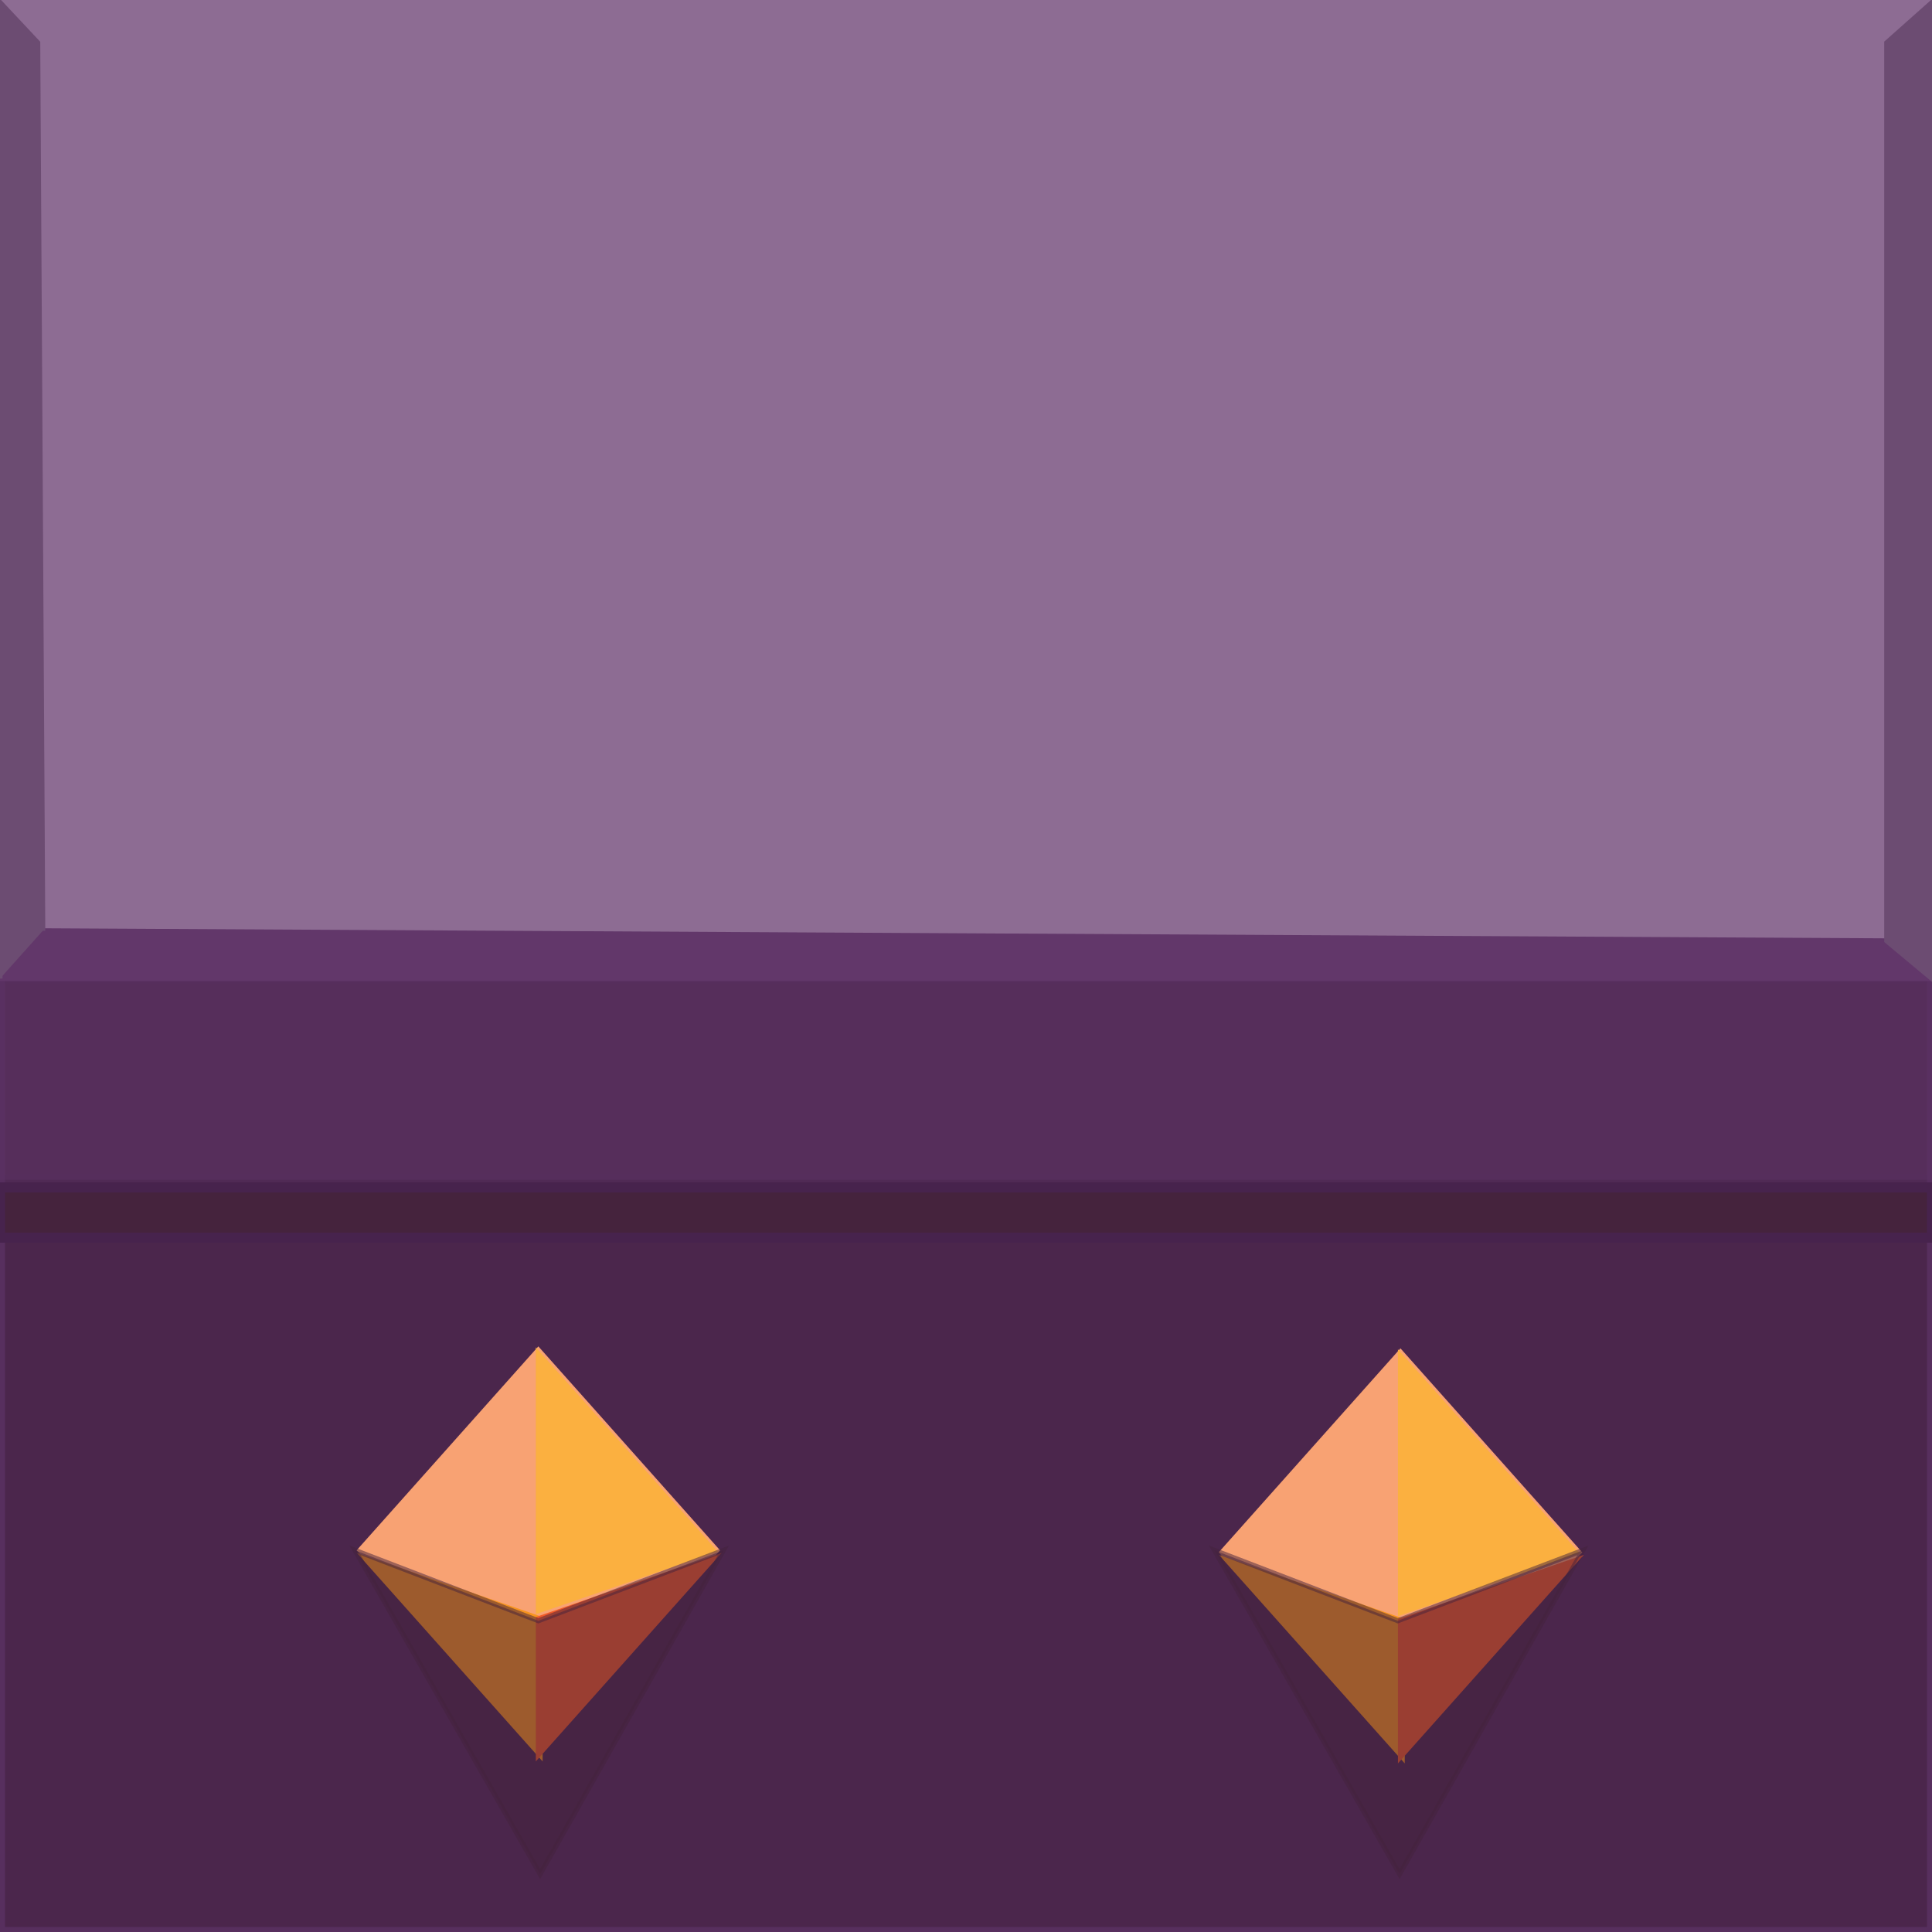 <?xml version="1.0" encoding="utf-8"?>
<!-- Generator: Adobe Illustrator 16.0.3, SVG Export Plug-In . SVG Version: 6.00 Build 0)  -->
<!DOCTYPE svg PUBLIC "-//W3C//DTD SVG 1.1//EN" "http://www.w3.org/Graphics/SVG/1.1/DTD/svg11.dtd">
<svg version="1.1" xmlns="http://www.w3.org/2000/svg" xmlns:xlink="http://www.w3.org/1999/xlink" x="0px" y="0px" width="192px"
	 height="192px" viewBox="0 0 192 192" enable-background="new 0 0 192 192" xml:space="preserve">
<g id="Layer_1">
	<rect fill="#4B264C" stroke="#572F5E" stroke-miterlimit="10" width="192" height="192"/>
	<rect y="0.25" fill="#8D6C93" stroke="#8D6C93" stroke-miterlimit="10" width="192" height="96"/>
	<rect y="97.25" opacity="0.5" fill="#62376A" stroke="#572F5E" stroke-miterlimit="10" width="192" height="20"/>
	<rect y="118" fill="#45233D" stroke="#47234D" stroke-miterlimit="10" width="192" height="5"/>
	<path fill="#572F5E" stroke="#572F5E" stroke-miterlimit="10" d="M223.75,46.75"/>
</g>
<g id="Layer_2">
	<polygon fill="#F8A273" stroke="#F8A273" stroke-miterlimit="10" points="70.892,154.071 53.5,173.589 36.108,154.071 
		53.5,134.554 	"/>
	<polygon fill="#FBB040" stroke="#FBB040" stroke-width="0.5" stroke-miterlimit="10" points="53.5,160.071 53.5,134.554 
		70.892,154.071 	"/>
	<polygon fill="#F7941E" stroke="#F7941E" stroke-width="0.5" stroke-miterlimit="10" points="53.675,160.875 53.675,174.393 
		36.283,154.875 	"/>
	<polygon fill="#F15A29" stroke="#F15A29" stroke-width="0.5" stroke-miterlimit="10" points="53.5,160.875 53.5,174.393 
		70.892,154.875 	"/>
	<path fill="#F8A273" stroke="#F8A273" stroke-miterlimit="10" d="M139,176.589"/>
	<path fill="#F7941E" stroke="#F7941E" stroke-width="0.5" stroke-miterlimit="10" d="M139.176,176.393"/>
	<path fill="#F15A29" stroke="#F15A29" stroke-width="0.5" stroke-miterlimit="10" d="M139,176.393"/>
	<polygon fill="#F8A273" stroke="#F8A273" stroke-miterlimit="10" points="156.568,154.268 139.176,173.785 121.783,154.268 
		139.176,134.75 	"/>
	<polygon fill="#FBB040" stroke="#FBB040" stroke-width="0.5" stroke-miterlimit="10" points="139.176,160.268 139.176,134.75 
		156.568,154.268 	"/>
	<polygon fill="#F7941E" stroke="#F7941E" stroke-width="0.5" stroke-miterlimit="10" points="139.352,161.071 139.352,174.589 
		121.959,155.071 	"/>
	<polygon fill="#F15A29" stroke="#F15A29" stroke-width="0.5" stroke-miterlimit="10" points="139.176,161.071 139.176,174.589 
		156.568,155.071 	"/>
</g>
<g id="Layer_3">
	<polygon opacity="0.5" fill="#45233D" stroke="#45233D" stroke-width="0.5" stroke-miterlimit="10" points="71.892,154.071 
		53.5,161.071 35.283,154.071 53.675,186.25 	"/>
	<polygon opacity="0.5" fill="#45233D" stroke="#45233D" stroke-width="0.5" stroke-miterlimit="10" points="157.305,154.071 
		138.912,161.071 120.695,154.071 139.088,186.25 	"/>
	<polygon fill="#62376A" stroke="#62376A" stroke-width="0.5" stroke-miterlimit="10" points="0,97.25 192,97.25 187.5,93.5 
		4.25,92.5 	"/>
	<polygon fill="#6C4C72" stroke="#6C4C72" stroke-width="0.5" stroke-miterlimit="10" points="192,0.25 192,97.25 187.5,93.5 
		187.5,4.25 	"/>
	<polyline fill="#6C4C72" stroke="#6C4C72" stroke-width="0.5" stroke-miterlimit="10" points="0,97.25 0,0.25 3.75,4.25 4.25,92.5 
			"/>
</g>
</svg>
